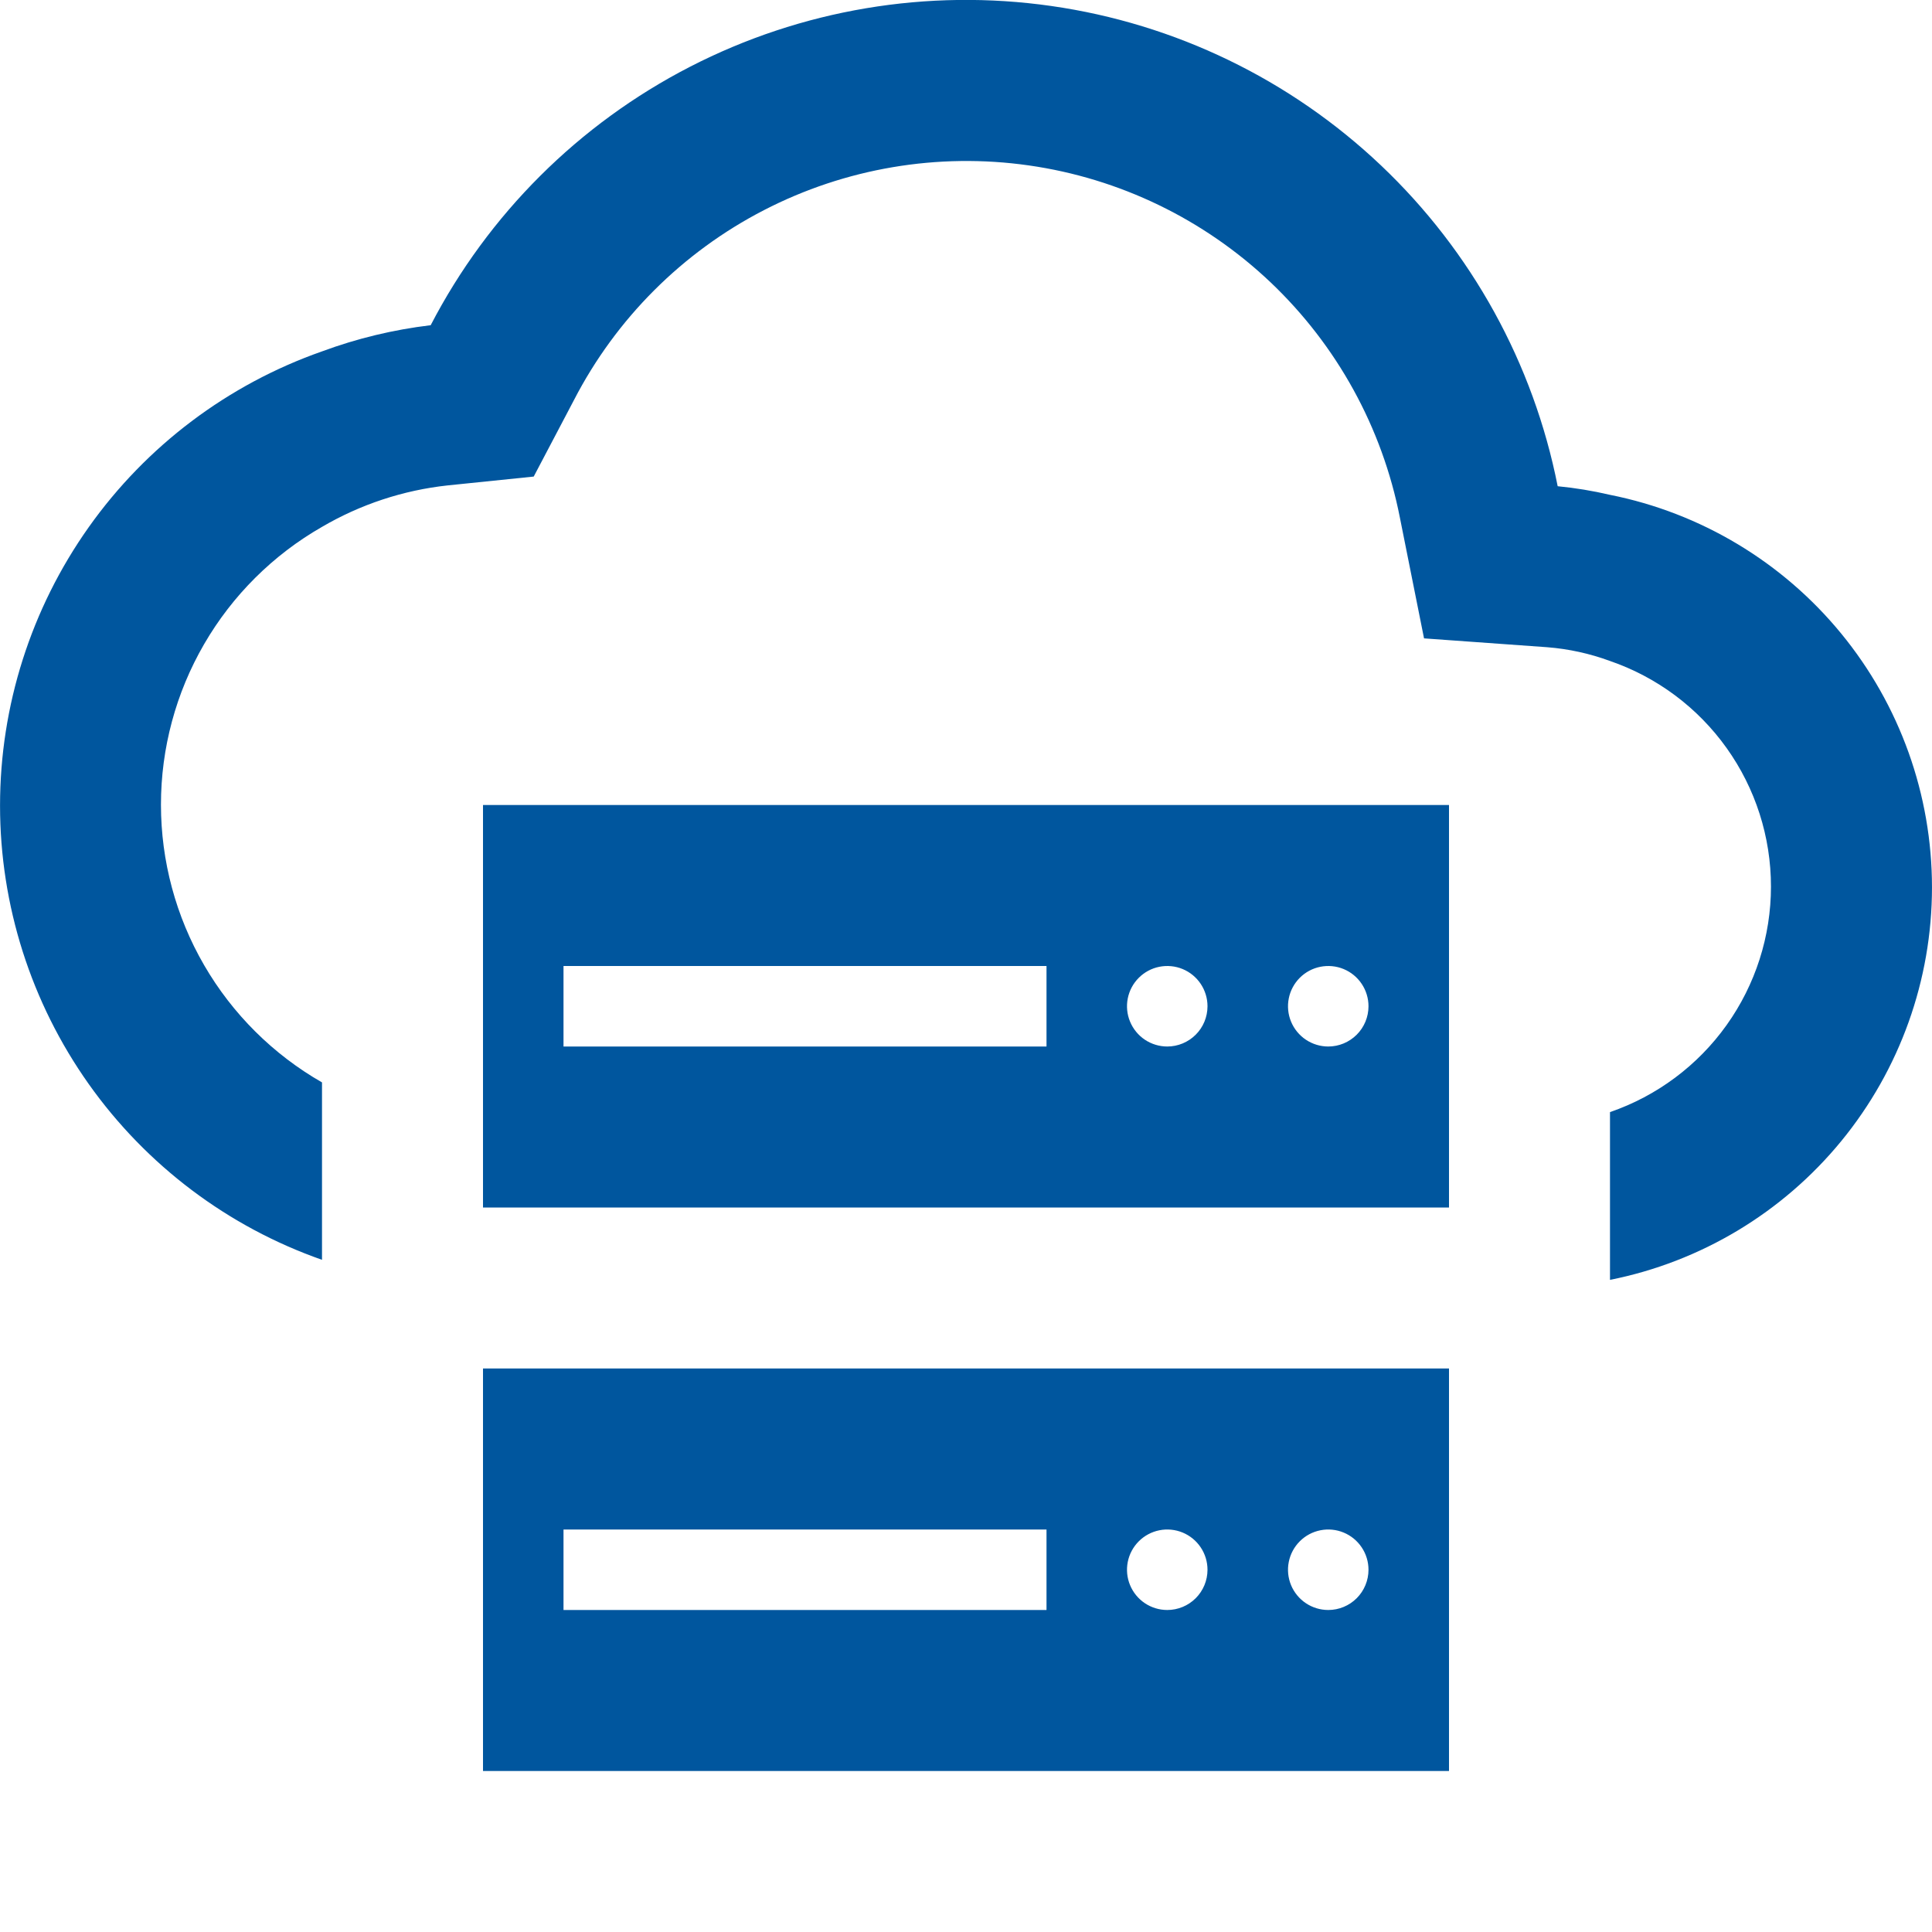 <svg width="100" height="100" viewBox="0 0 100 100" fill="none" xmlns="http://www.w3.org/2000/svg">
<g clip-path="url(#clip0_535_1664)">
<path d="M83.333 25.613C82.441 25.404 81.537 25.255 80.625 25.167C79.372 18.818 76.176 13.015 71.48 8.562C66.784 4.109 60.821 1.225 54.414 0.31C48.008 -0.606 41.475 0.493 35.72 3.453C29.965 6.413 25.273 11.089 22.292 16.833C20.37 17.062 18.482 17.516 16.667 18.188C11.796 19.897 7.576 23.078 4.591 27.289C1.606 31.501 0.002 36.536 0.002 41.698C0.002 46.86 1.606 51.895 4.591 56.107C7.576 60.318 11.796 63.499 16.667 65.208V56.025C14.134 54.575 12.03 52.482 10.566 49.957C9.102 47.433 8.331 44.566 8.331 41.648C8.331 38.73 9.102 35.863 10.566 33.339C12.03 30.814 14.134 28.721 16.667 27.271C18.658 26.106 20.873 25.374 23.167 25.125L27.625 24.667L29.708 20.708C31.885 16.491 35.321 13.056 39.538 10.879C43.756 8.702 48.546 7.892 53.245 8.561C57.944 9.229 62.318 11.344 65.761 14.61C69.203 17.877 71.544 22.134 72.458 26.792L73.708 33.042L80.083 33.5C81.194 33.587 82.288 33.827 83.333 34.212C85.765 35.049 87.875 36.623 89.368 38.716C90.862 40.809 91.665 43.316 91.665 45.888C91.665 48.459 90.862 50.966 89.368 53.059C87.875 55.152 85.765 56.726 83.333 57.562V66.246C88.032 65.309 92.261 62.772 95.299 59.068C98.338 55.364 99.999 50.72 99.999 45.929C99.999 41.138 98.338 36.495 95.299 32.791C92.261 29.086 88.032 26.549 83.333 25.613Z" fill="#00569E"/>
<path d="M25 41.667V62.5H75V41.667H25ZM54.167 54.167H29.167V50H54.167V54.167ZM60.417 54.167C60.005 54.167 59.602 54.044 59.259 53.816C58.917 53.587 58.65 53.261 58.492 52.88C58.334 52.5 58.293 52.081 58.373 51.677C58.454 51.273 58.652 50.901 58.944 50.61C59.235 50.319 59.606 50.12 60.01 50.04C60.414 49.96 60.833 50.001 61.214 50.158C61.595 50.316 61.92 50.583 62.149 50.926C62.378 51.269 62.5 51.671 62.5 52.083C62.5 52.636 62.281 53.166 61.89 53.556C61.499 53.947 60.969 54.167 60.417 54.167ZM68.75 54.167C68.338 54.167 67.935 54.044 67.593 53.816C67.25 53.587 66.983 53.261 66.825 52.88C66.668 52.5 66.626 52.081 66.707 51.677C66.787 51.273 66.986 50.901 67.277 50.61C67.568 50.319 67.939 50.12 68.344 50.04C68.748 49.96 69.167 50.001 69.547 50.158C69.928 50.316 70.253 50.583 70.482 50.926C70.711 51.269 70.833 51.671 70.833 52.083C70.833 52.636 70.614 53.166 70.223 53.556C69.832 53.947 69.302 54.167 68.75 54.167ZM25 70.833V91.667H75V70.833H25ZM54.167 83.333H29.167V79.167H54.167V83.333ZM60.417 83.333C60.005 83.333 59.602 83.211 59.259 82.982C58.917 82.753 58.65 82.428 58.492 82.047C58.334 81.666 58.293 81.248 58.373 80.844C58.454 80.439 58.652 80.068 58.944 79.777C59.235 79.486 59.606 79.287 60.01 79.207C60.414 79.126 60.833 79.168 61.214 79.325C61.595 79.483 61.92 79.75 62.149 80.093C62.378 80.435 62.5 80.838 62.5 81.25C62.5 81.802 62.281 82.332 61.89 82.723C61.499 83.114 60.969 83.333 60.417 83.333ZM68.75 83.333C68.338 83.333 67.935 83.211 67.593 82.982C67.25 82.753 66.983 82.428 66.825 82.047C66.668 81.666 66.626 81.248 66.707 80.844C66.787 80.439 66.986 80.068 67.277 79.777C67.568 79.486 67.939 79.287 68.344 79.207C68.748 79.126 69.167 79.168 69.547 79.325C69.928 79.483 70.253 79.75 70.482 80.093C70.711 80.435 70.833 80.838 70.833 81.25C70.833 81.802 70.614 82.332 70.223 82.723C69.832 83.114 69.302 83.333 68.75 83.333Z" fill="#00569E"/>
</g>
<defs>
<clipPath id="clip0_535_1664">
<rect width="100" height="100" fill="white"/>
</clipPath>
</defs>
</svg>
